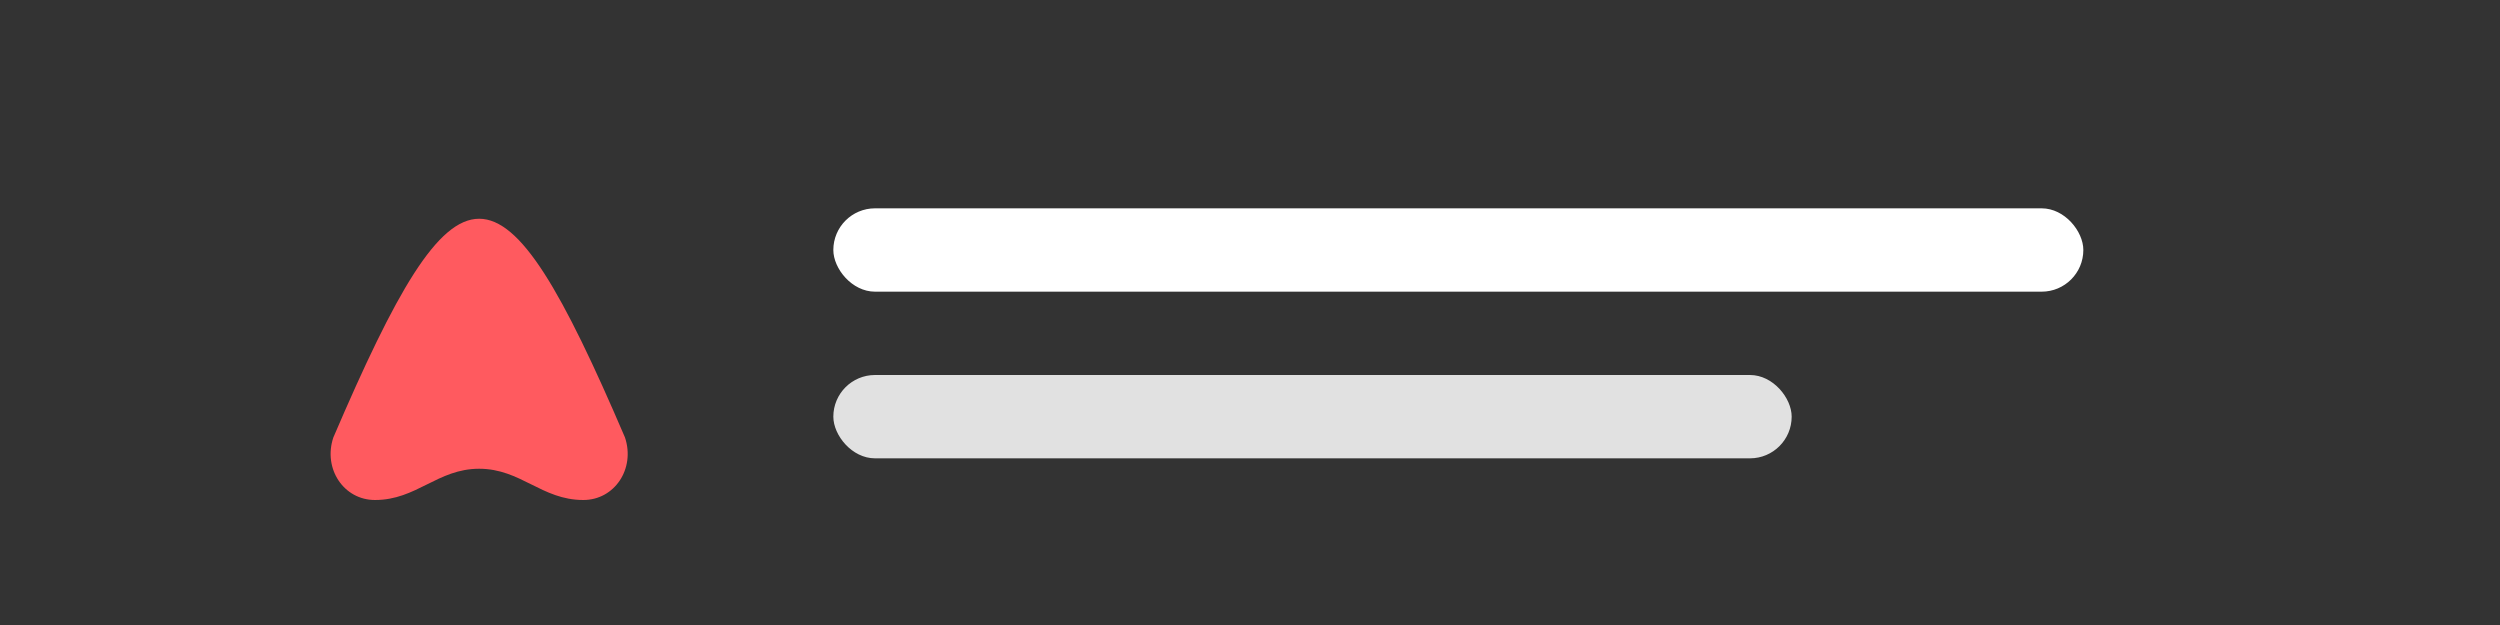 <svg xmlns="http://www.w3.org/2000/svg" width="240" height="60" viewBox="0 0 240 60">
  <rect x="0" y="0" width="240" height="60" fill="#333333" stroke="none"/>
  <rect width="240" height="60" fill="none"/>
  <g>
    <path d="M32 42c6-14 10-21 14-21s8 7 14 21c1 3-1 6-4 6-4 0-6-3-10-3s-6 3-10 3c-3 0-5-3-4-6z" fill="#FF5A5F"/>
    <circle cx="46" cy="27" r="4" fill="none" stroke="#FF5A5F" stroke-width="2"/>
  </g>
  <g fill="#fff">
    <rect x="80" y="20" width="120" height="8" rx="4"/>
    <rect x="80" y="36" width="92" height="8" rx="4" opacity="0.85"/>
  </g>
  <title>Airbnb</title>
</svg>